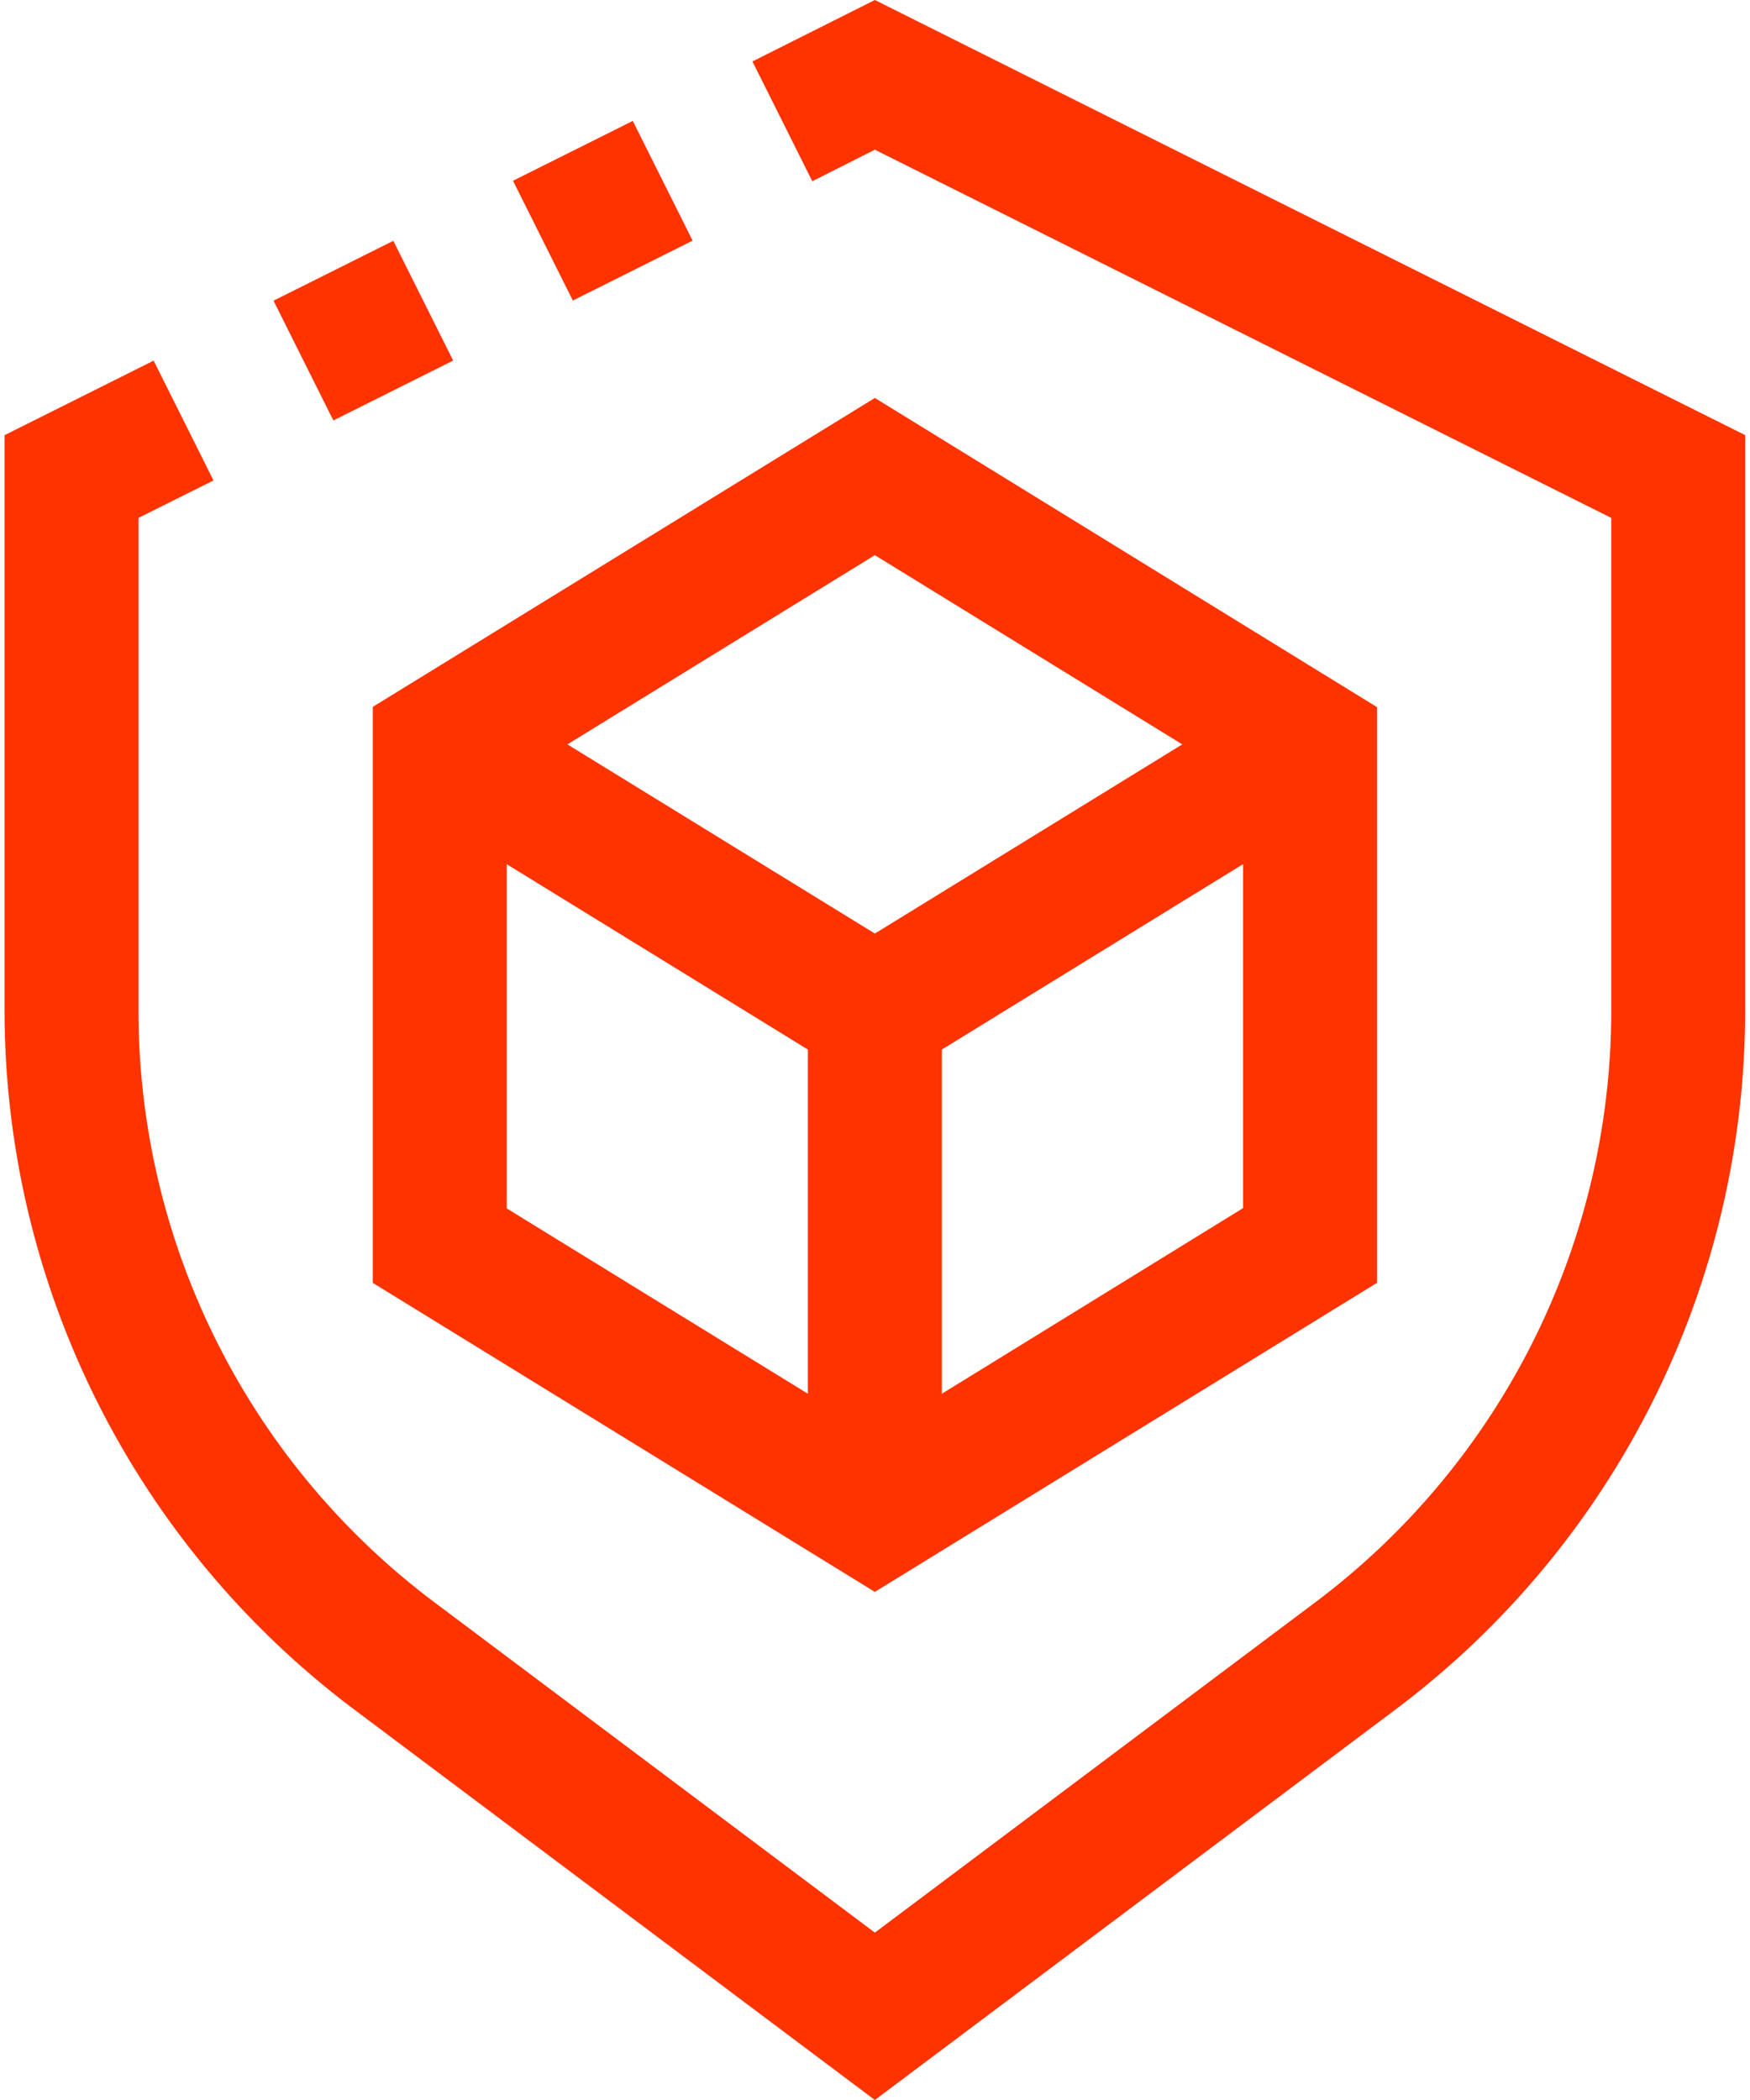 <svg xmlns="http://www.w3.org/2000/svg" width="50" height="60" viewBox="0 0 50 60"><g><g><g><path fill="#f30" d="M24.996 0l-3.498 1.756 1.71 3.422 1.788-.901 21.04 10.52v14.12A21.14 21.14 0 0 1 37.62 45.75l-12.624 9.468-12.624-9.468a21.14 21.14 0 0 1-8.416-16.833v-14.12l2.144-1.07-1.71-3.423-4.26 2.13v16.483a24.985 24.985 0 0 0 9.946 19.893L24.996 60l14.92-11.19a24.984 24.984 0 0 0 9.946-19.893V12.433z"/></g><g><path fill="#f30" d="M19.789 6.876l-1.71-3.421-3.422 1.71 1.71 3.422z"/></g><g><path fill="#f30" d="M12.947 10.302l-1.71-3.421-3.422 1.71 1.71 3.422z"/></g><g><path fill="#f30" d="M10.65 36.653V20.197l14.346-8.827 14.346 8.833v16.45l-14.346 8.83zM35.516 24.69l-8.607 5.298v9.834l8.607-5.304zm-19.304-3.422l8.784 5.405 8.783-5.405-8.783-5.406zm-1.736 13.257l8.607 5.297v-9.834l-8.607-5.298z"/></g></g></g></svg>